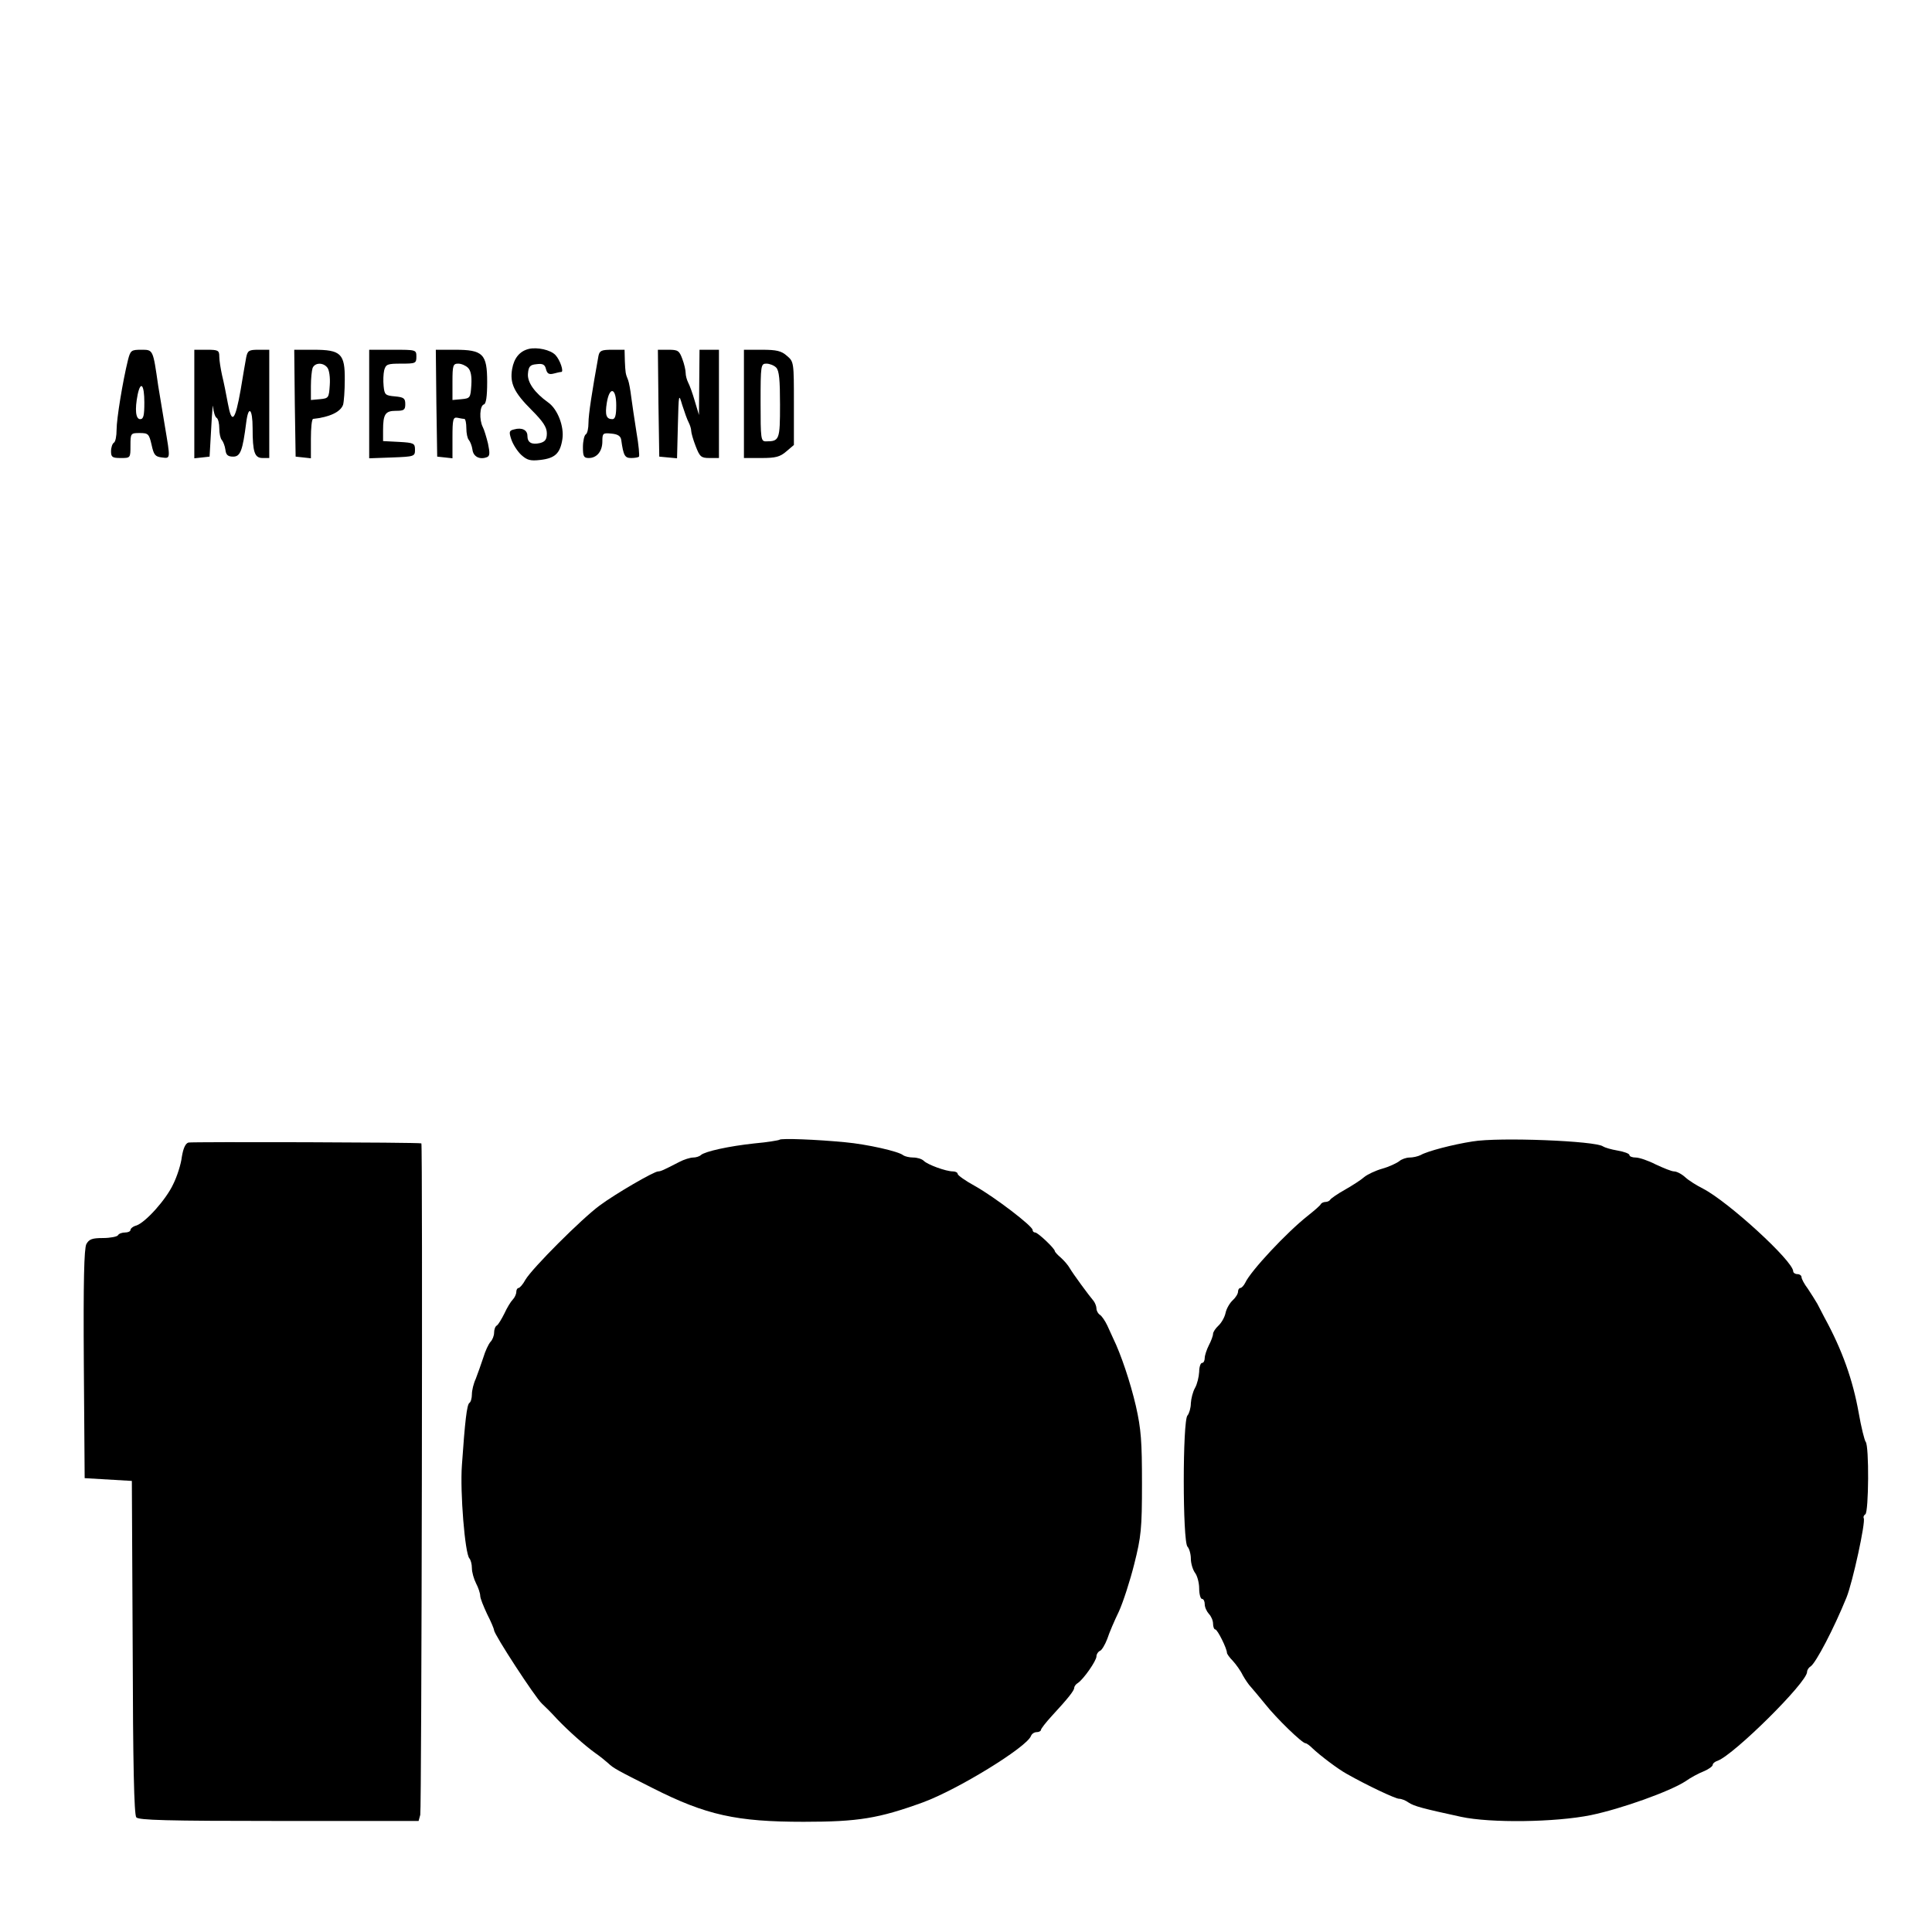 <?xml version="1.0" standalone="no"?>
<!DOCTYPE svg PUBLIC "-//W3C//DTD SVG 20010904//EN"
 "http://www.w3.org/TR/2001/REC-SVG-20010904/DTD/svg10.dtd">
<svg version="1.0" xmlns="http://www.w3.org/2000/svg"
 width="696pt" height="696pt" viewBox="0 0 696 696"
 preserveAspectRatio="xMidYMid meet">
<g transform="translate(0,696) scale(0.1,-0.1)"
fill="#000000" stroke="none">
<path d="M1905 5703 c-33 -8 -53 -33 -60 -72 -9 -52 7 -85 70 -148 41 -41 55
-62 55 -84 0 -22 -6 -30 -24 -35 -30 -7 -46 1 -46 26 0 21 -20 31 -48 23 -18
-4 -19 -9 -10 -36 6 -18 22 -43 36 -56 21 -19 33 -22 68 -18 53 6 72 23 80 75
7 45 -17 108 -51 132 -49 35 -76 73 -73 104 2 26 8 32 31 34 22 3 30 -1 34
-18 4 -16 11 -20 27 -16 11 3 24 6 28 6 10 0 -4 43 -21 61 -18 19 -66 29 -96
22z"/>
<path d="M461 5663 c-19 -77 -41 -212 -41 -251 0 -23 -4 -44 -10 -47 -5 -3
-10 -17 -10 -31 0 -21 5 -24 35 -24 35 0 35 0 35 45 0 44 1 45 33 45 31 0 34
-3 43 -42 8 -37 13 -43 37 -46 32 -4 31 -7 11 113 -8 50 -19 115 -24 145 -19
132 -18 130 -61 130 -36 0 -39 -2 -48 -37z m59 -153 c0 -47 -3 -60 -15 -60
-16 0 -20 34 -9 89 11 51 24 35 24 -29z"/>
<path d="M700 5504 l0 -195 28 3 27 3 6 105 c3 58 6 91 7 73 1 -17 7 -35 12
-38 6 -3 10 -21 10 -39 0 -17 4 -36 9 -41 5 -6 11 -21 13 -35 2 -19 9 -25 28
-25 26 0 34 21 47 123 8 64 23 50 23 -20 0 -87 7 -108 36 -108 l24 0 0 195 0
195 -39 0 c-34 0 -39 -3 -44 -27 -3 -16 -12 -68 -20 -117 -20 -113 -32 -126
-46 -50 -6 33 -15 78 -21 102 -5 23 -10 53 -10 67 0 23 -4 25 -45 25 l-45 0 0
-196z"/>
<path d="M1062 5508 l3 -193 28 -3 27 -3 0 70 c0 39 3 71 8 72 59 6 99 25 108
51 3 11 6 51 6 89 1 95 -14 109 -112 109 l-70 0 2 -192z m117 128 c7 -8 11
-36 9 -63 -3 -46 -4 -48 -35 -51 l-33 -3 0 50 c0 27 3 56 6 65 8 20 38 21 53
2z"/>
<path d="M1330 5505 l0 -196 83 3 c80 3 82 4 82 28 0 23 -4 25 -57 28 l-58 3
0 39 c0 58 8 70 46 70 29 0 34 3 34 24 0 21 -5 25 -37 28 -35 3 -38 6 -41 37
-2 19 -1 44 2 57 6 22 12 24 61 24 52 0 55 1 55 25 0 25 -1 25 -85 25 l-85 0
0 -195z"/>
<path d="M1572 5508 l3 -193 28 -3 27 -3 0 74 c0 66 2 75 18 72 9 -2 20 -4 25
-4 4 -1 7 -16 7 -34 0 -18 4 -37 9 -42 5 -6 11 -21 13 -35 3 -25 26 -37 52
-27 11 4 11 15 4 49 -6 24 -14 51 -19 60 -13 26 -11 76 4 81 8 2 12 28 12 81
0 101 -15 116 -116 116 l-69 0 2 -192z m114 127 c10 -10 14 -30 12 -62 -3 -46
-4 -48 -35 -51 l-33 -3 0 65 c0 60 2 66 21 66 11 0 27 -7 35 -15z"/>
<path d="M2156 5678 c-23 -127 -36 -211 -36 -241 0 -20 -4 -39 -10 -42 -5 -3
-10 -24 -10 -46 0 -33 3 -39 21 -39 29 0 49 24 49 60 0 29 2 31 32 28 24 -2
34 -9 36 -23 8 -57 13 -65 36 -65 12 0 25 2 28 5 2 3 -1 42 -9 87 -7 46 -16
103 -19 128 -3 25 -8 52 -11 60 -10 24 -10 28 -12 70 l-1 40 -45 0 c-38 0 -45
-3 -49 -22z m64 -178 c0 -37 -4 -50 -14 -50 -22 0 -27 15 -20 59 10 61 34 54
34 -9z"/>
<path d="M2372 5508 l3 -193 32 -3 32 -3 3 118 c3 116 3 117 16 73 8 -25 18
-53 23 -62 5 -10 9 -23 9 -30 0 -7 7 -32 16 -55 15 -39 20 -43 50 -43 l34 0 0
195 0 195 -35 0 -35 0 -1 -117 -1 -118 -15 50 c-8 28 -19 58 -24 67 -5 10 -9
25 -9 35 0 9 -5 32 -12 50 -11 30 -16 33 -50 33 l-38 0 2 -192z"/>
<path d="M2680 5505 l0 -195 63 0 c51 0 67 4 90 24 l27 23 0 150 c0 147 0 150
-25 171 -20 18 -38 22 -90 22 l-65 0 0 -195z m116 131 c11 -11 14 -44 14 -134
0 -127 -2 -132 -51 -132 -18 0 -19 9 -19 140 0 135 1 140 21 140 11 0 27 -6
35 -14z"/>
<path d="M2808 2854 c-3 -2 -43 -9 -89 -13 -94 -10 -179 -29 -194 -42 -5 -5
-18 -9 -28 -9 -10 0 -33 -7 -50 -16 -56 -29 -67 -34 -76 -34 -15 0 -153 -80
-211 -123 -65 -48 -242 -225 -267 -267 -9 -17 -21 -30 -25 -30 -4 0 -8 -6 -8
-14 0 -8 -6 -21 -13 -28 -7 -7 -21 -30 -30 -50 -10 -20 -22 -40 -27 -43 -6 -3
-10 -15 -10 -26 0 -11 -6 -26 -13 -33 -7 -8 -19 -33 -26 -57 -8 -24 -20 -58
-27 -76 -8 -17 -14 -42 -14 -56 0 -14 -4 -28 -9 -31 -9 -6 -16 -66 -27 -225
-7 -96 11 -318 27 -335 5 -6 9 -21 9 -35 0 -15 7 -39 15 -55 8 -15 15 -36 15
-45 0 -9 12 -38 25 -66 14 -27 25 -54 25 -58 0 -15 148 -242 172 -264 12 -11
37 -36 54 -55 42 -44 103 -98 138 -123 16 -11 37 -28 47 -37 19 -18 30 -24
161 -90 192 -97 301 -121 543 -121 197 0 270 12 430 70 125 46 373 198 389
239 3 8 12 14 21 14 8 0 15 4 15 8 0 4 17 26 38 49 61 66 82 93 82 103 0 5 6
13 13 17 20 13 67 80 67 96 0 8 6 17 13 20 6 2 18 22 26 43 7 22 26 66 42 99
15 33 40 110 55 170 25 99 28 128 28 290 0 152 -3 196 -22 280 -20 86 -54 187
-82 244 -4 9 -14 30 -21 46 -8 17 -20 34 -26 38 -7 4 -13 15 -13 23 0 8 -5 20
-10 27 -18 21 -75 99 -86 118 -6 11 -20 27 -32 38 -12 10 -22 21 -22 24 0 9
-61 67 -71 67 -5 0 -9 4 -9 9 0 14 -136 118 -207 158 -35 19 -63 39 -63 44 0
5 -8 9 -17 9 -25 0 -91 24 -105 38 -7 7 -24 12 -38 12 -14 0 -30 4 -36 8 -15
14 -132 40 -209 47 -103 10 -232 15 -237 9z"/>
<path d="M5305 2848 c-71 -11 -163 -35 -187 -49 -10 -5 -28 -9 -40 -9 -12 0
-29 -6 -37 -13 -9 -7 -36 -20 -61 -27 -25 -7 -54 -21 -65 -30 -11 -10 -42 -30
-70 -46 -27 -15 -51 -32 -53 -36 -2 -4 -10 -8 -17 -8 -7 0 -15 -4 -17 -8 -1
-4 -23 -23 -47 -42 -76 -60 -205 -198 -225 -241 -5 -10 -13 -19 -18 -19 -4 0
-8 -6 -8 -13 0 -8 -9 -22 -19 -31 -11 -10 -23 -31 -26 -46 -3 -15 -15 -36 -26
-46 -10 -9 -19 -23 -19 -29 0 -7 -7 -26 -15 -41 -8 -16 -15 -37 -15 -46 0 -10
-4 -18 -10 -18 -5 0 -10 -15 -10 -32 -1 -18 -7 -44 -15 -58 -8 -14 -14 -39
-15 -55 0 -17 -6 -37 -12 -44 -18 -17 -18 -455 0 -473 6 -6 12 -26 12 -43 0
-17 7 -40 15 -51 8 -10 15 -36 15 -56 0 -21 5 -38 10 -38 6 0 10 -9 10 -19 0
-11 7 -26 15 -35 8 -8 15 -24 15 -35 0 -12 4 -21 8 -21 8 0 42 -69 42 -84 0
-4 9 -17 21 -29 11 -12 28 -35 36 -52 9 -16 22 -35 29 -42 7 -8 30 -35 51 -61
41 -52 134 -142 146 -142 4 0 15 -8 25 -18 26 -25 92 -75 123 -92 74 -42 176
-90 189 -90 9 0 24 -6 35 -14 20 -13 50 -21 188 -51 106 -23 340 -20 468 6
111 23 286 86 341 122 18 13 48 29 66 36 17 7 32 18 32 23 0 5 8 12 18 15 59
22 322 282 322 320 0 7 6 16 13 20 19 13 83 135 129 248 22 54 70 274 62 286
-2 4 0 10 6 14 12 8 14 247 1 261 -4 5 -16 52 -25 104 -21 118 -59 226 -123
343 -8 15 -20 38 -26 50 -7 12 -22 36 -34 54 -13 17 -23 36 -23 42 0 6 -7 11
-15 11 -8 0 -15 5 -15 10 0 37 -234 251 -325 298 -22 11 -51 29 -64 41 -13 12
-31 21 -40 21 -9 0 -38 12 -66 25 -27 14 -60 25 -72 25 -13 0 -23 4 -23 9 0 5
-19 12 -42 16 -24 4 -47 11 -53 15 -25 20 -376 34 -470 18z"/>
<path d="M679 2844 c-11 -3 -19 -21 -24 -52 -3 -26 -17 -70 -31 -98 -26 -56
-100 -138 -133 -149 -12 -3 -21 -11 -21 -16 0 -5 -9 -9 -19 -9 -11 0 -23 -4
-26 -10 -3 -5 -28 -10 -54 -10 -39 0 -50 -4 -60 -22 -8 -17 -11 -131 -9 -433
l3 -410 85 -5 85 -5 3 -599 c1 -422 5 -603 13 -613 9 -10 106 -13 514 -13
l503 0 6 22 c5 21 9 2417 4 2419 -10 4 -826 6 -839 3z"/>
</g>
</svg>
